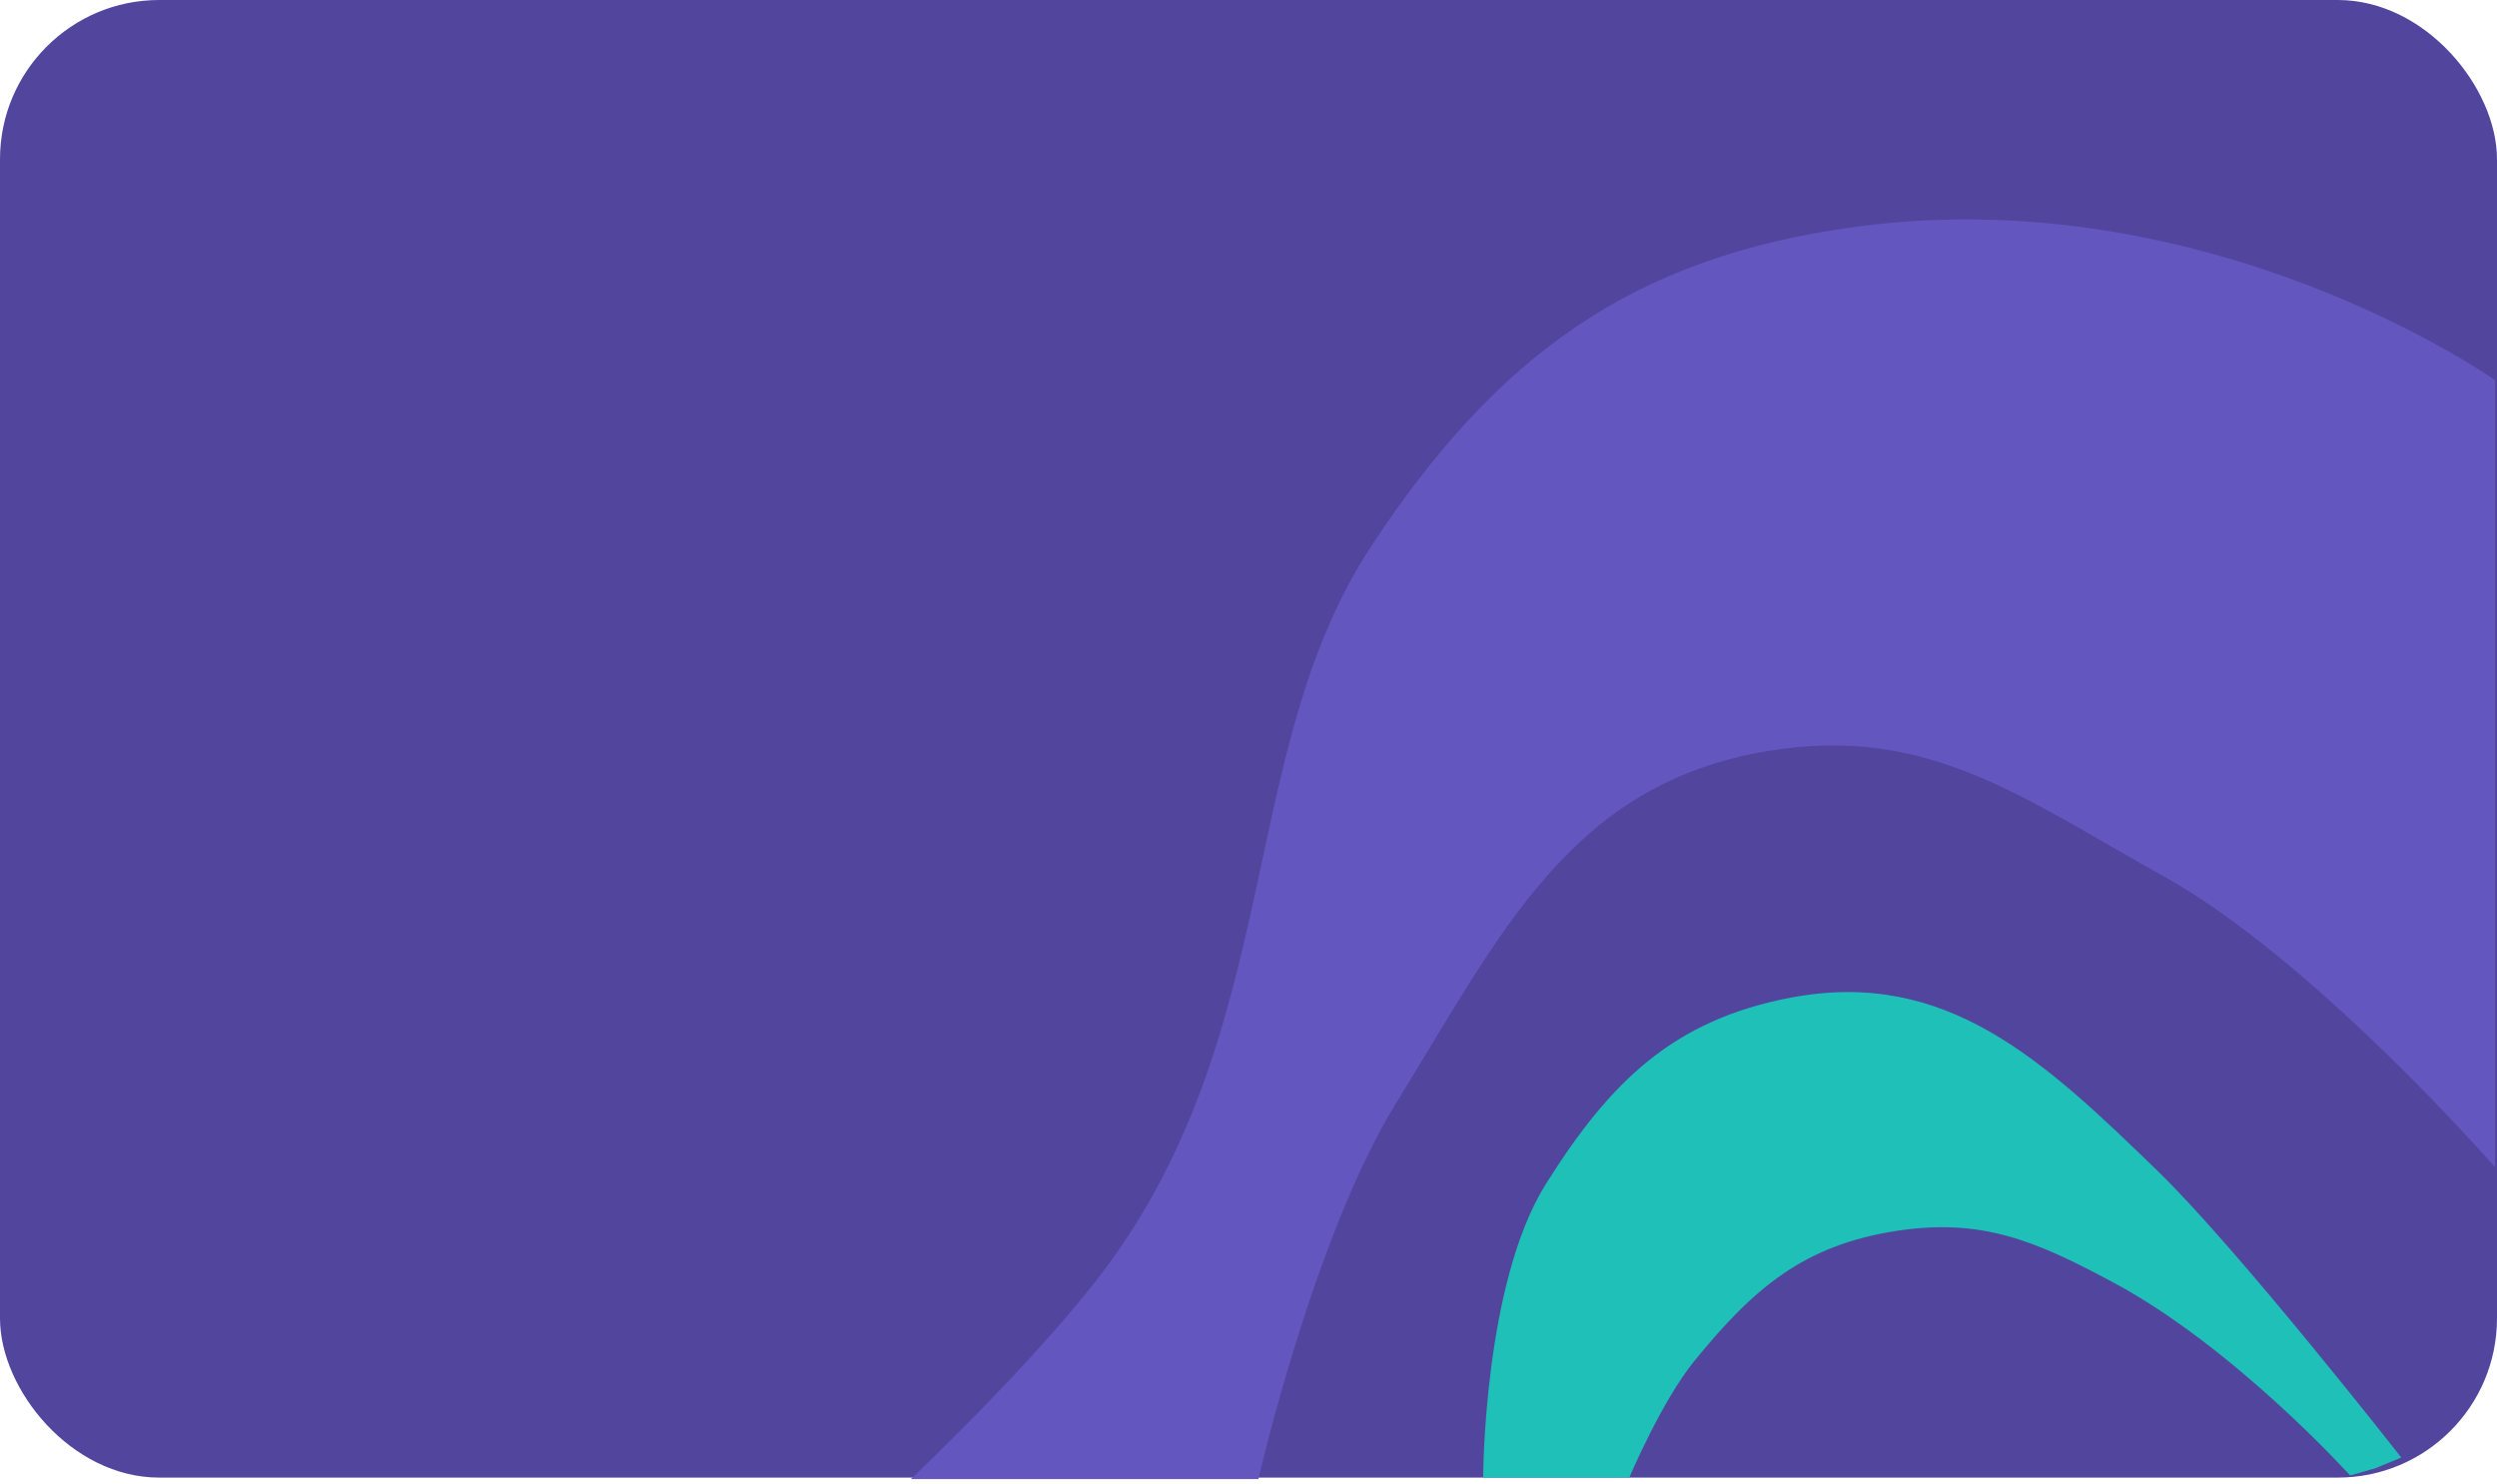 <svg width="392" height="233" viewBox="0 0 392 233" fill="none" xmlns="http://www.w3.org/2000/svg">
<rect width="392" height="232" rx="25" fill="#52459D"/>
<path d="M291.445 35.588C347.16 28.141 391.694 59.686 391.694 59.686V183.262C391.694 183.262 363.286 150.708 339.642 137.572C317.412 125.221 302.654 113.762 277.565 117.908C246.564 123.029 235.648 146.495 219.151 173.237C206.27 194.116 197.558 232.23 197.558 232.23H143C143 232.23 162.985 213.317 173.46 199.263C201.702 161.372 194.088 117.908 215.295 85.712C234.879 55.98 256.156 40.305 291.445 35.588Z" fill="#6356BF"/>
<path d="M242.67 185.926C232.89 201.51 232.838 232.002 232.838 232.002H255.78C255.78 232.002 260.831 220.042 265.998 213.688C275.313 202.232 283.211 195.477 297.807 193.252C311.274 191.2 319.728 194.92 331.738 201.349C350.823 211.566 368.938 231.666 368.938 231.666L372.882 230.539L376.974 228.849C376.974 228.849 351.402 196.144 338.678 183.806C320.859 166.528 305.621 152.037 281.228 156.623C262.641 160.118 252.724 169.907 242.67 185.926Z" fill="#1FC0B8"/>
</svg>
